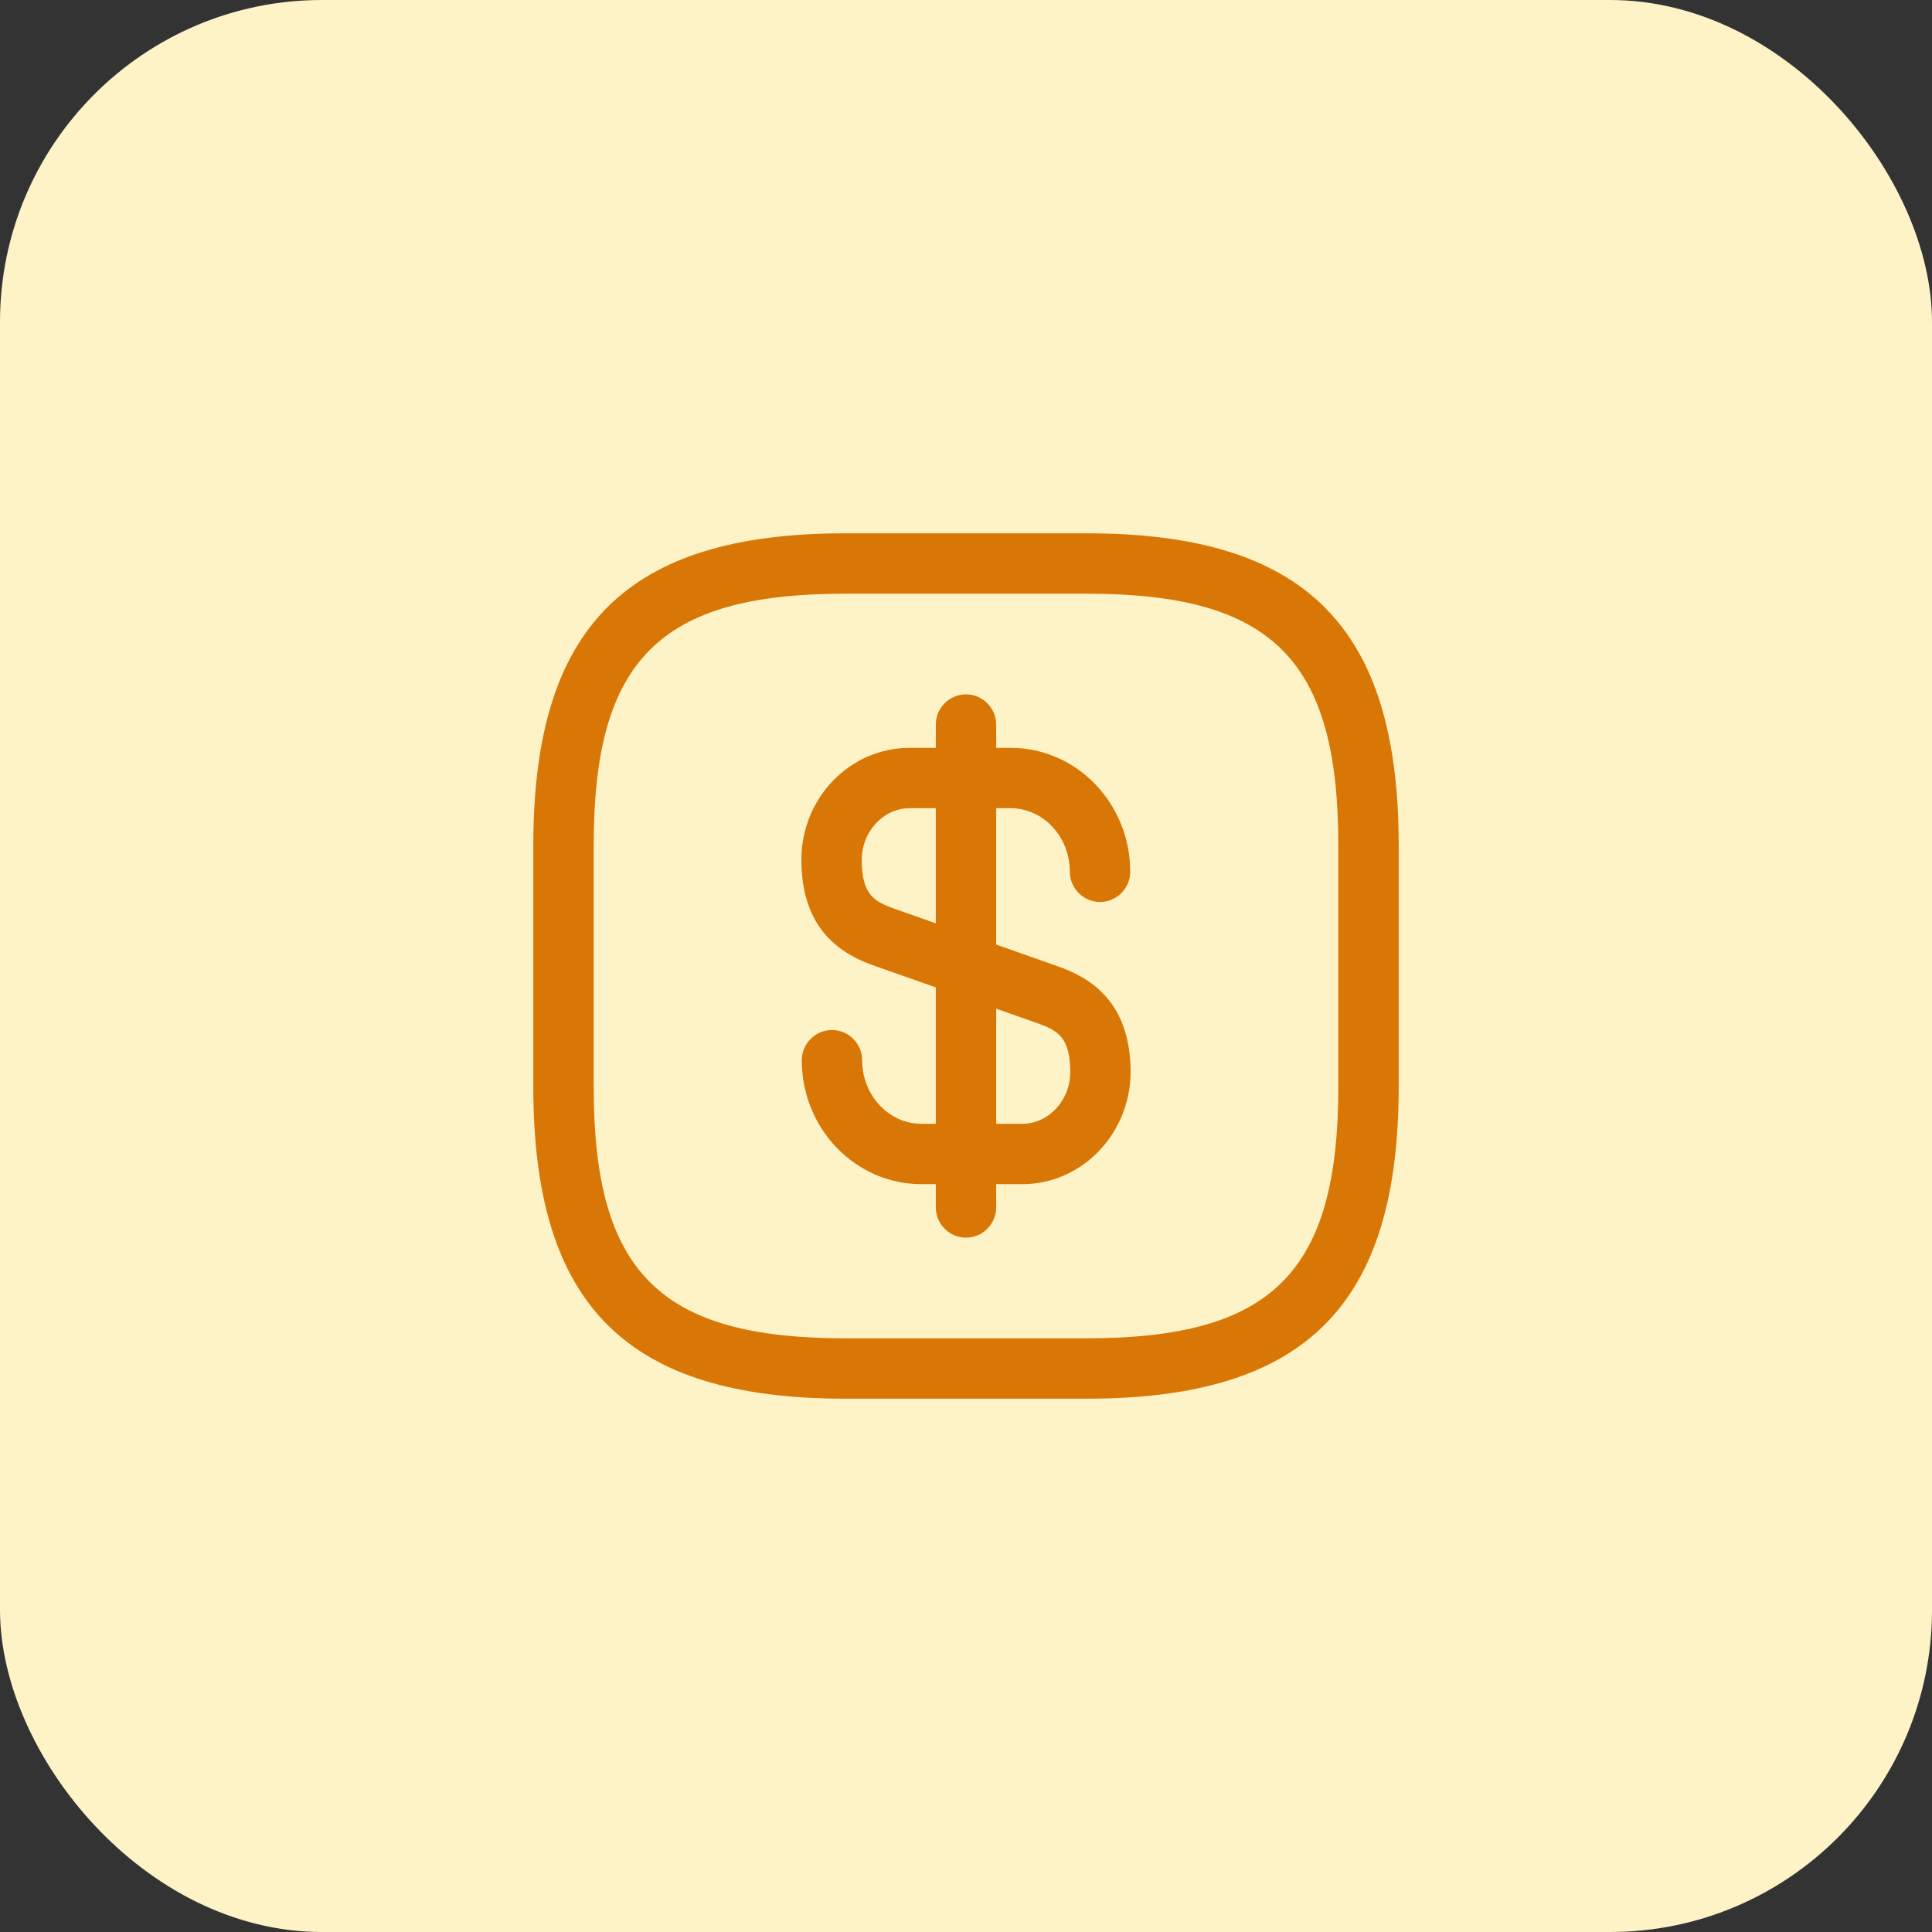 <svg width="48" height="48" viewBox="0 0 48 48" fill="none" xmlns="http://www.w3.org/2000/svg">
<rect x="0" y="0" width="48" height="48" fill="#333333" stroke="none"/>
<rect width="48" height="48" rx="8" fill="#FEF3C7"/>
<path d="M25.4 29.42H22.89C21.25 29.42 19.92 28.04 19.92 26.34C19.92 25.93 20.26 25.59 20.67 25.59C21.08 25.59 21.42 25.93 21.42 26.34C21.42 27.21 22.08 27.92 22.89 27.92H25.4C26.05 27.92 26.59 27.34 26.59 26.64C26.59 25.77 26.28 25.6 25.77 25.42L21.74 24C20.96 23.73 19.91 23.15 19.91 21.36C19.91 19.82 21.12 18.58 22.6 18.58H25.11C26.75 18.58 28.08 19.96 28.08 21.66C28.08 22.07 27.74 22.41 27.33 22.41C26.92 22.41 26.58 22.07 26.58 21.66C26.58 20.79 25.92 20.08 25.11 20.08H22.6C21.95 20.08 21.41 20.66 21.41 21.36C21.41 22.23 21.72 22.4 22.23 22.58L26.26 24C27.04 24.27 28.09 24.85 28.09 26.64C28.08 28.17 26.88 29.42 25.4 29.42Z" fill="#D97706"/>
<path d="M24 30.75C23.59 30.75 23.25 30.41 23.25 30V18C23.25 17.59 23.59 17.25 24 17.25C24.41 17.25 24.75 17.59 24.75 18V30C24.75 30.41 24.41 30.75 24 30.75Z" fill="#D97706"/>
<path d="M27 34.75H21C15.57 34.75 13.25 32.43 13.25 27V21C13.25 15.57 15.57 13.25 21 13.25H27C32.43 13.25 34.75 15.57 34.75 21V27C34.75 32.43 32.43 34.75 27 34.75ZM21 14.75C16.39 14.75 14.75 16.39 14.75 21V27C14.75 31.61 16.39 33.25 21 33.25H27C31.61 33.25 33.25 31.61 33.25 27V21C33.25 16.39 31.61 14.75 27 14.75H21Z" fill="#D97706"/>
</svg>
